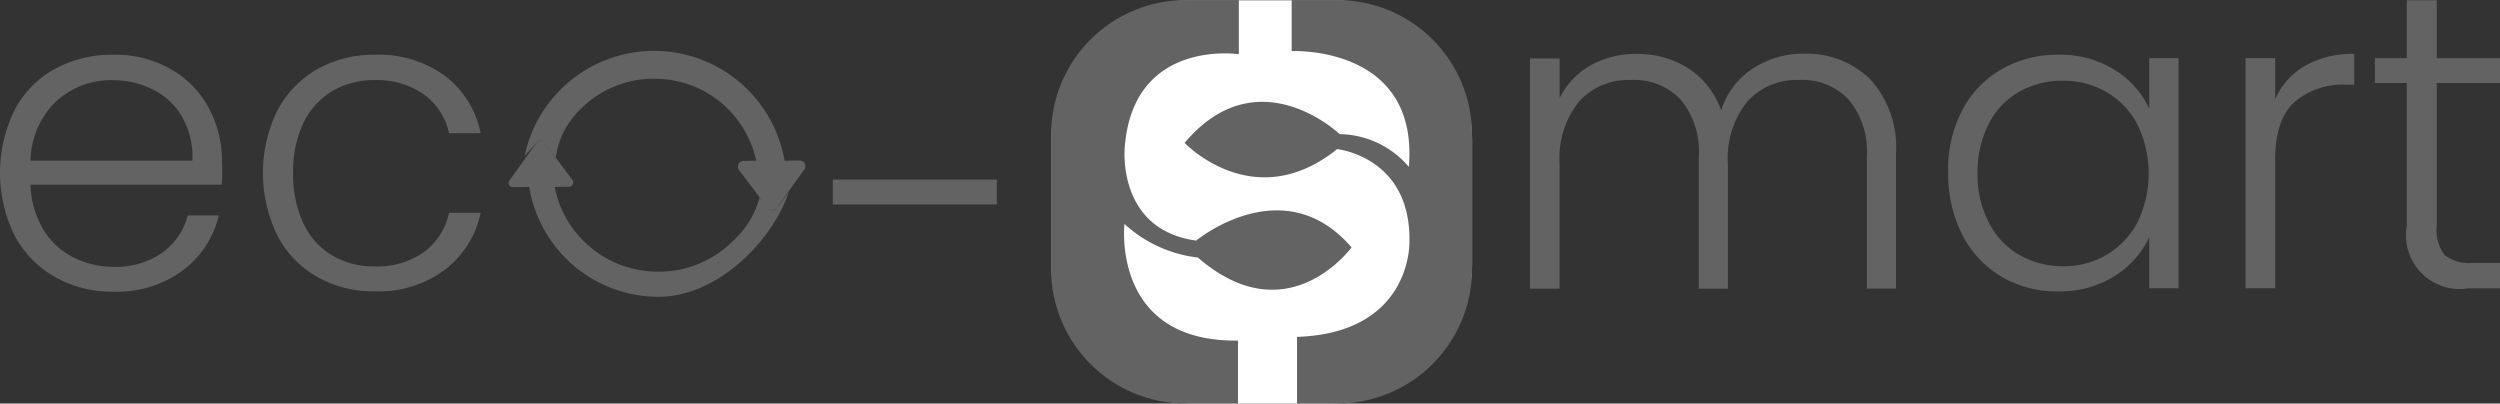 <svg xmlns="http://www.w3.org/2000/svg" xmlns:xlink="http://www.w3.org/1999/xlink" width="179" height="28.893" viewBox="0 0 179 28.893">
  <rect x="0" y="0" width="179" height="28.893" fill="#333333" stroke="none"/>
  <defs>
    <clipPath id="clip-path">
      <path id="Path_3450" data-name="Path 3450" d="M490.9,506.593H480.044a9.643,9.643,0,0,1-9.645-9.644v-9.6a9.643,9.643,0,0,1,9.645-9.645H490.9a9.643,9.643,0,0,1,9.645,9.645v9.624A9.652,9.652,0,0,1,490.9,506.593Z" transform="translate(-470.4 -477.7)"/>
    </clipPath>
    <clipPath id="clip-path-2">
      <path id="Path_3452" data-name="Path 3452" d="M490.9,506.593H480.044a9.643,9.643,0,0,1-9.645-9.644v-9.6a9.643,9.643,0,0,1,9.645-9.645H490.9a9.643,9.643,0,0,1,9.645,9.645v9.624A9.652,9.652,0,0,1,490.9,506.593Z" transform="translate(-470.4 -477.7)" fill="#636363"/>
    </clipPath>
  </defs>
  <g id="eco_smart-01" data-name="eco smart-01" transform="translate(-98.2 -477.7)">
    <g id="Group_2613" data-name="Group 2613" transform="translate(98.2 481.622)">
      <path id="Path_3440" data-name="Path 3440" d="M114.072,506.4H100.384a6.585,6.585,0,0,0,.91,3.195,5.226,5.226,0,0,0,2.143,2,6.411,6.411,0,0,0,2.891.687,5.774,5.774,0,0,0,3.457-.991,4.715,4.715,0,0,0,1.86-2.689h2.224a6.886,6.886,0,0,1-2.588,3.943,7.919,7.919,0,0,1-4.974,1.516,8.177,8.177,0,0,1-4.165-1.051,7.389,7.389,0,0,1-2.891-2.952,10.2,10.2,0,0,1-.02-8.977,7.094,7.094,0,0,1,2.871-2.952,8.472,8.472,0,0,1,4.206-1.031,8.008,8.008,0,0,1,4.125,1.031,7,7,0,0,1,2.709,2.77,7.953,7.953,0,0,1,.95,3.842A10.532,10.532,0,0,1,114.072,506.4Zm-2.831-4.853a4.921,4.921,0,0,0-2.1-1.961,6.4,6.4,0,0,0-2.891-.667,5.759,5.759,0,0,0-4.024,1.516,6.014,6.014,0,0,0-1.84,4.246h11.586A5.675,5.675,0,0,0,111.241,501.548Z" transform="translate(-98.2 -497.1)" fill="#636363"/>
      <path id="Path_3441" data-name="Path 3441" d="M192.331,501.1a7.378,7.378,0,0,1,2.831-2.952,8.252,8.252,0,0,1,4.145-1.051,8.06,8.06,0,0,1,5.035,1.516,6.843,6.843,0,0,1,2.548,4.1h-2.265a4.615,4.615,0,0,0-1.82-2.79,5.846,5.846,0,0,0-3.478-1.011,5.926,5.926,0,0,0-2.992.748,5.387,5.387,0,0,0-2.1,2.244,8.028,8.028,0,0,0-.768,3.66,8.118,8.118,0,0,0,.768,3.68,5.2,5.2,0,0,0,2.1,2.265,5.926,5.926,0,0,0,2.992.748,5.8,5.8,0,0,0,3.478-1.011,4.651,4.651,0,0,0,1.82-2.831h2.265a6.907,6.907,0,0,1-2.568,4.084,7.926,7.926,0,0,1-5.014,1.537,8.049,8.049,0,0,1-4.145-1.051,7.12,7.12,0,0,1-2.831-2.952,10.2,10.2,0,0,1,0-8.937Z" transform="translate(-172.476 -497.1)" fill="#636363"/>
    </g>
    <g id="Group_2615" data-name="Group 2615" transform="translate(207.747 477.72)">
      <g id="Group_2614" data-name="Group 2614" transform="translate(0 0)">
        <path id="Path_3442" data-name="Path 3442" d="M664.384,498.56a7.2,7.2,0,0,1,1.82,5.3v9.665h-2.083V504.1a5.848,5.848,0,0,0-1.294-4.1,4.542,4.542,0,0,0-3.538-1.415,4.748,4.748,0,0,0-3.72,1.537,6.432,6.432,0,0,0-1.4,4.468v8.937h-2.083V504.1A5.848,5.848,0,0,0,650.8,500a4.587,4.587,0,0,0-3.559-1.415,4.748,4.748,0,0,0-3.72,1.537,6.432,6.432,0,0,0-1.4,4.468v8.937H640V497.044h2.123v2.831a5.544,5.544,0,0,1,2.224-2.345,6.676,6.676,0,0,1,3.235-.809,6.812,6.812,0,0,1,3.761,1.031,5.887,5.887,0,0,1,2.345,3.013,5.566,5.566,0,0,1,2.285-3.013,6.677,6.677,0,0,1,3.66-1.051A6.476,6.476,0,0,1,664.384,498.56Z" transform="translate(-640 -492.879)" fill="#636363"/>
        <path id="Path_3443" data-name="Path 3443" d="M789.087,501.1a7.2,7.2,0,0,1,2.81-2.952,8,8,0,0,1,4.064-1.051,7.354,7.354,0,0,1,4.064,1.092,6.47,6.47,0,0,1,2.467,2.77v-3.619h2.1v16.479h-2.1v-3.66a6.584,6.584,0,0,1-2.487,2.79,7.354,7.354,0,0,1-4.064,1.092,7.711,7.711,0,0,1-4.024-1.051,7.439,7.439,0,0,1-2.81-2.992,9.578,9.578,0,0,1-1.011-4.468A8.995,8.995,0,0,1,789.087,501.1Zm12.556.991a5.738,5.738,0,0,0-2.224-2.325,5.991,5.991,0,0,0-3.094-.809,6.221,6.221,0,0,0-3.134.789,5.421,5.421,0,0,0-2.184,2.285,7.491,7.491,0,0,0-.809,3.538,7.313,7.313,0,0,0,.809,3.538,5.525,5.525,0,0,0,2.184,2.325,6.289,6.289,0,0,0,3.134.809,5.991,5.991,0,0,0,3.094-.809,5.872,5.872,0,0,0,2.224-2.325,8.013,8.013,0,0,0,0-7.016Z" transform="translate(-758.152 -493.198)" fill="#636363"/>
        <path id="Path_3444" data-name="Path 3444" d="M897.666,497.649a6.767,6.767,0,0,1,3.518-.849V499H900.6a5.3,5.3,0,0,0-3.68,1.233c-.93.829-1.4,2.2-1.4,4.145v9.2H893.4V497.1h2.123v2.932A5.121,5.121,0,0,1,897.666,497.649Z" transform="translate(-842.165 -492.958)" fill="#636363"/>
        <path id="Path_3445" data-name="Path 3445" d="M943.628,483.724v10.231a2.918,2.918,0,0,0,.566,2.083,2.812,2.812,0,0,0,2.022.566h1.941v1.82h-2.265a3.846,3.846,0,0,1-4.408-4.468V483.724H939.2v-1.779h2.285V477.8h2.143v4.145h4.529v1.779Z" transform="translate(-878.704 -477.8)" fill="#636363"/>
      </g>
    </g>
    <g id="Group_2620" data-name="Group 2620" transform="translate(134.619 481.339)">
      <g id="Group_2617" data-name="Group 2617" transform="translate(0 6.409)">
        <g id="Group_2616" data-name="Group 2616">
          <path id="Path_3446" data-name="Path 3446" d="M296.292,531.484a6.51,6.51,0,0,1-1.9,3.114,7.525,7.525,0,0,1-2.406,1.618,7.331,7.331,0,0,1-2.952.586,7.689,7.689,0,0,1-2.952-.586,7.528,7.528,0,0,1-4.468-5.479l1.031-.02a.307.307,0,0,0,.243-.485l-1.355-1.8-.687-.91a.3.3,0,0,0-.485,0l-.647.89-1.334,1.86a.307.307,0,0,0,.243.485l1.173-.02a9.375,9.375,0,0,0,9.26,7.865c4.1,0,8.047-3.8,9.321-7.481l-.93,1.193a.317.317,0,0,1-.445,0Z" transform="translate(-278.321 -527.4)" fill="#636363"/>
        </g>
      </g>
      <g id="Group_2619" data-name="Group 2619" transform="translate(1.135 0)">
        <g id="Group_2618" data-name="Group 2618">
          <path id="Path_3447" data-name="Path 3447" d="M286.882,503.5a5.779,5.779,0,0,1,.91-2.285,6.625,6.625,0,0,1,.849-1.011,7.526,7.526,0,0,1,2.406-1.617A7.33,7.33,0,0,1,294,498a7.689,7.689,0,0,1,2.952.586,7.528,7.528,0,0,1,4.468,5.479l-1.031.02a.307.307,0,0,0-.243.485l1.355,1.8.687.91a.3.3,0,0,0,.485,0l.647-.89,1.334-1.86a.307.307,0,0,0-.243-.485l-1.173.02a9.376,9.376,0,0,0-18.339-.809l.667-.728a.375.375,0,0,1,.566.02l.748.95Z" transform="translate(-284.705 -496.099)" fill="#636363"/>
          <path id="Path_3447_-_Outline" data-name="Path 3447 - Outline" d="M301.662,507.1a.4.4,0,0,1-.324-.162l-.687-.91-1.357-1.8a.412.412,0,0,1-.027-.428.4.4,0,0,1,.352-.217l.908-.018a7.254,7.254,0,0,0-.413-1.317h0a7.436,7.436,0,0,0-3.97-3.97,7.594,7.594,0,0,0-2.913-.578,7.257,7.257,0,0,0-2.912.578h0a7.424,7.424,0,0,0-2.374,1.6,6.508,6.508,0,0,0-.837,1,5.684,5.684,0,0,0-.894,2.246l-.038.224-.889-1.129a.255.255,0,0,0-.205-.1.3.3,0,0,0-.209.088l-.935,1.02.1-.387a9.315,9.315,0,0,1,1.241-2.839,9.481,9.481,0,0,1,17.281,3.57l1.087-.019a.4.4,0,0,1,.353.217.412.412,0,0,1-.027.428h0l-1.334,1.86-.648.891A.4.4,0,0,1,301.662,507.1Zm-2.2-2.991,1.354,1.8.687.91a.2.2,0,0,0,.323,0l.646-.889,1.334-1.859a.208.208,0,0,0,.013-.218.194.194,0,0,0-.173-.108l-1.259.022-.014-.086a9.277,9.277,0,0,0-18.031-1.2l.388-.423a.5.5,0,0,1,.353-.148.459.459,0,0,1,.364.178l.61.775a5.859,5.859,0,0,1,.884-2.1,6.7,6.7,0,0,1,.861-1.026,7.626,7.626,0,0,1,2.438-1.639,7.458,7.458,0,0,1,2.992-.595,7.8,7.8,0,0,1,2.991.594,7.629,7.629,0,0,1,4.529,5.552l.025.119-1.155.023a.194.194,0,0,0-.173.108A.208.208,0,0,0,299.459,504.113Z" transform="translate(-283.937 -495.7)" fill="#636363"/>
        </g>
      </g>
    </g>
    <g id="Group_2621" data-name="Group 2621" transform="translate(157.826 490.559)">
      <path id="Path_3448" data-name="Path 3448" d="M404.847,541.3v1.779H393.1V541.3Z" transform="translate(-393.1 -541.3)" fill="#636363"/>
    </g>
    <g id="Group_2625" data-name="Group 2625" transform="translate(173.456 477.7)">
      <g id="Group_2622" data-name="Group 2622" transform="translate(0)" clip-path="url(#clip-path)">
        <path id="Path_3449" data-name="Path 3449" d="M490.557,506.673h-9.988A10.07,10.07,0,0,1,470.5,496.6v-8.735A10.07,10.07,0,0,1,480.569,477.8h9.988a10.07,10.07,0,0,1,10.069,10.069V496.6A10.083,10.083,0,0,1,490.557,506.673Z" transform="translate(-470.48 -477.78)" fill="#fff"/>
      </g>
      <g id="Group_2623" data-name="Group 2623" transform="translate(0)" clip-path="url(#clip-path-2)">
        <path id="Path_3451" data-name="Path 3451" d="M525.363,446.218V452s9.119-.445,8.391,8.29a6.618,6.618,0,0,0-4.954-2.345s-5.864-5.6-11.1.627c0,0,4.954,5.237,10.918.445,0,0,5.318.546,5.176,6.672,0,0,.182,6.49-8.047,6.773v6.41l16.944,3.073-.91-30.308L531.146,440.9Z" transform="translate(-508.136 -448.341)" fill="#636363"/>
      </g>
      <g id="Group_2624" data-name="Group 2624" transform="translate(0)" clip-path="url(#clip-path-2)">
        <path id="Path_3453" data-name="Path 3453" d="M460.55,446v10.292s-7.582-1.153-8.169,6.672c0,0-.607,5.884,5.115,6.672,0,0,6.248-5.176,11.121.485,0,0-4.569,6.308-11,.728a9.344,9.344,0,0,1-5.257-2.406s-.971,8.472,8.128,8.351v6.794l-15.144-5.54L441.2,460.5l6.733-10.939Z" transform="translate(-447.104 -452.409)" fill="#636363"/>
      </g>
    </g>
  </g>
</svg>
